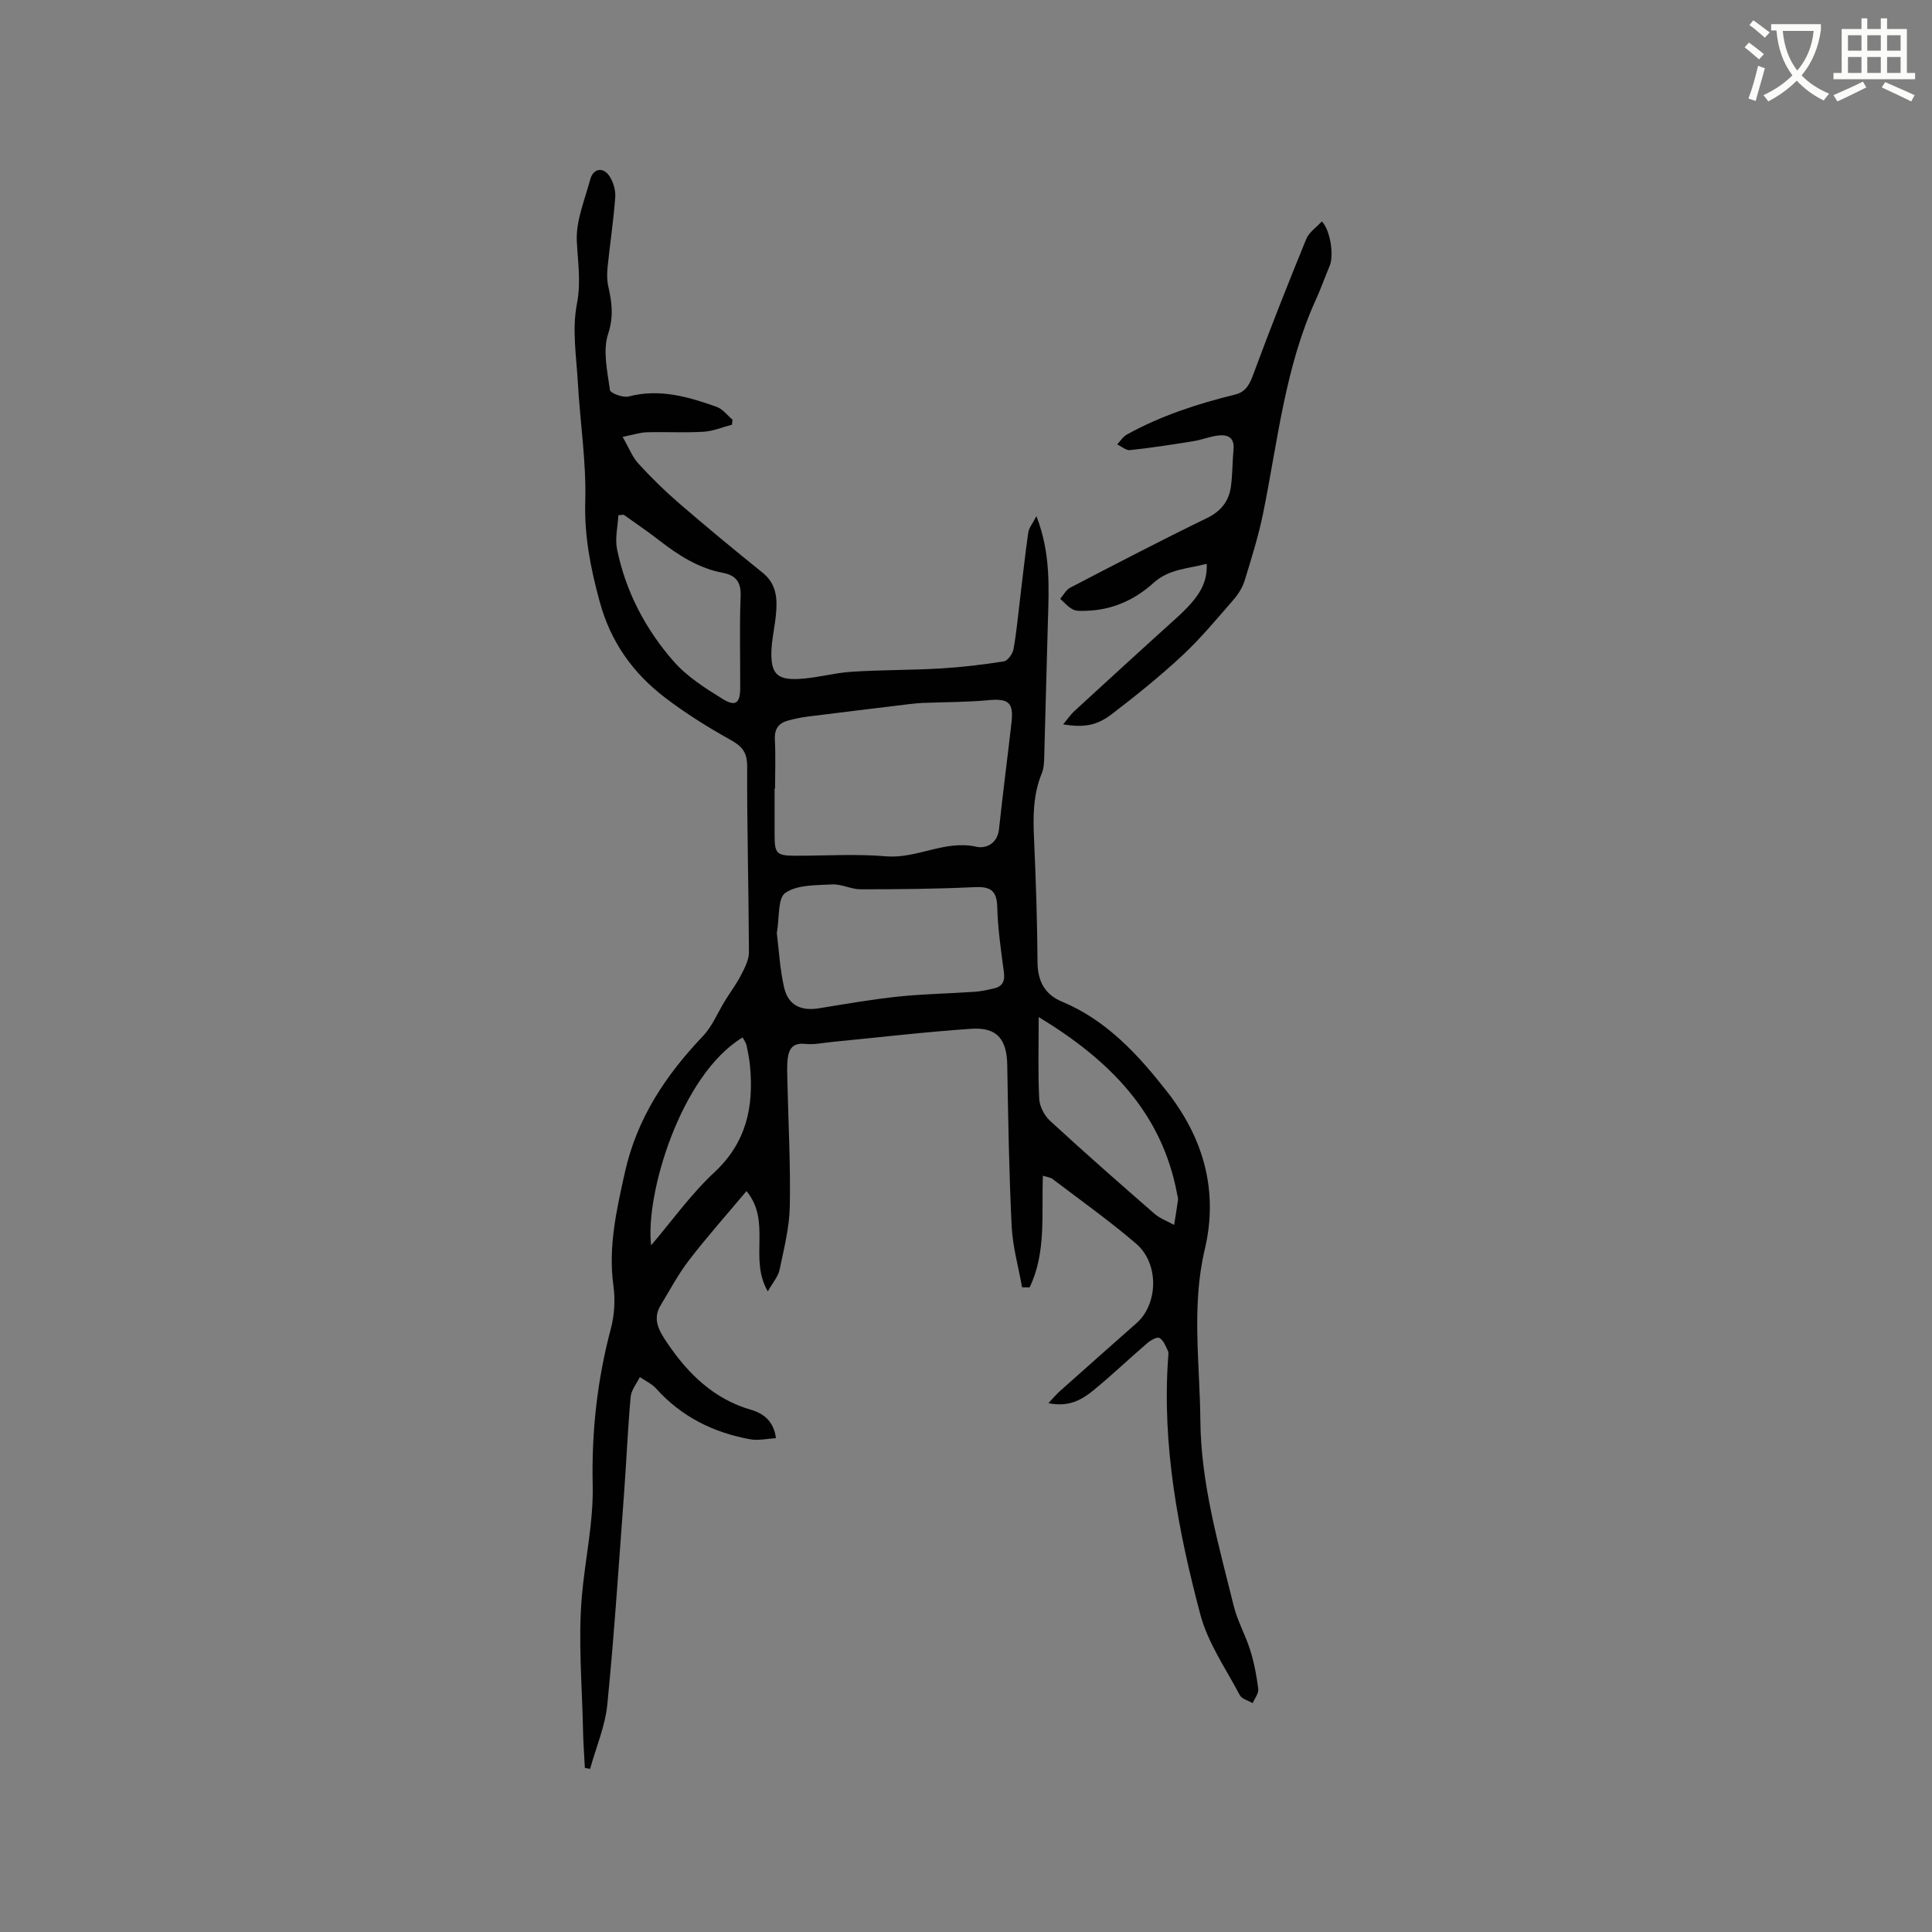 <svg enable-background="new 0 0 400 400" viewBox="0 0 400 400" xmlns="http://www.w3.org/2000/svg"><rect x="0" y="0" width="400" height="400" fill="#808080" stroke="none"/><path d="m362.1 8.8c1.1.8 2.1 1.6 3.1 2.4l-1 1.1c-1.3-1.1-2.3-2-3-2.5zm1.9 4.8c.5.2.9.4 1.4.5-.6 2.3-1.3 4.5-1.9 6.8l-1.5-.5c.8-2.1 1.4-4.3 2-6.8zm-1-9.4c1.3.9 2.4 1.8 3.4 2.5l-1 1.1c-1.4-1.2-2.4-2.1-3.2-2.6zm3.7 2.2v-1.4h10.3v1.2c-.5 3.6-1.8 6.8-4 9.4 1.5 1.6 3.4 2.8 5.7 3.8-.3.4-.7.8-1.1 1.4-2.3-1.1-4.1-2.5-5.6-4.1-1.6 1.6-3.6 3.1-5.9 4.3-.3-.5-.7-.9-1-1.3 2.4-1.1 4.4-2.5 6-4.1-1.9-2.5-3-5.6-3.3-9.3h-1.1zm8.8 0h-6.4c.3 3.3 1.3 6 3 8.2 2-2.3 3.1-5.1 3.4-8.2z" fill="#fbfcfa"/><path d="m385.3 3.8h1.3v2.2h2.8v-2.2h1.3v2.2h4.1v9.1h1.7v1.3h-16.9v-1.3h1.7v-9.1h4.1v-2.2zm.4 13.1.7 1.2c-1.8.9-3.8 1.9-6 2.9-.2-.4-.5-.8-.8-1.3 2.3-1 4.3-1.9 6.1-2.8zm-3.1-6.4h2.8v-3.2h-2.8zm0 4.6h2.8v-3.3h-2.8zm4-4.6h2.8v-3.2h-2.8zm0 4.6h2.8v-3.3h-2.8zm3.7 1.9c2.1.9 4.1 1.8 6.1 2.7l-.7 1.3c-2.2-1.1-4.2-2-6.1-2.9zm3.2-9.7h-2.8v3.2h2.8zm-2.8 7.8h2.8v-3.3h-2.8z" fill="#fbfcfa"/><g fill="#010101"><path d="m121.09 366.03c-.13-2.58-.33-5.17-.38-7.75-.18-9.32-1.05-18.7-.23-27.93.67-7.63 2.41-15.22 2.23-22.92-.25-10.99.94-21.75 3.77-32.38.74-2.79.92-5.93.53-8.79-1.12-8.08.63-15.7 2.36-23.51 2.5-11.22 8.44-20.11 16.16-28.23 1.96-2.06 3.08-4.91 4.61-7.38 1.11-1.79 2.38-3.48 3.33-5.35.75-1.45 1.59-3.1 1.59-4.65-.05-12.82-.41-25.65-.37-38.47.01-2.92-1.05-4.16-3.46-5.5-4.69-2.61-9.3-5.49-13.56-8.75-6.62-5.06-11.23-11.49-13.5-19.81-1.88-6.9-3.21-13.59-3-20.84.23-8.1-1.06-16.24-1.52-24.38-.31-5.49-1.24-11.18-.21-16.45.9-4.61.17-8.73-.02-13.13-.17-4.17 1.66-8.46 2.78-12.65.61-2.27 2.63-2.68 3.96-.72.82 1.21 1.33 2.96 1.22 4.4-.36 4.85-1.1 9.67-1.59 14.52-.14 1.33-.13 2.74.17 4.03.74 3.28 1.11 6.19-.06 9.76-1.14 3.48-.14 7.74.38 11.6.09.65 2.71 1.64 3.86 1.34 6.42-1.68 12.36.05 18.25 2.15 1.25.44 2.19 1.75 3.27 2.66-.04.34-.08.69-.12 1.03-1.96.51-3.9 1.34-5.89 1.46-3.91.23-7.84 0-11.76.11-1.4.04-2.79.52-4.99.95 1.31 2.26 2.02 4.16 3.28 5.54 2.64 2.89 5.46 5.65 8.42 8.21 5.67 4.89 11.45 9.67 17.29 14.37 2.9 2.33 3.07 5.37 2.77 8.6-.25 2.73-.95 5.45-.96 8.17-.02 4.06 1.25 5.4 5.41 5.24 3.75-.14 7.45-1.26 11.2-1.5 6.12-.4 12.28-.32 18.4-.68 4.39-.26 8.78-.78 13.13-1.47.8-.13 1.81-1.55 1.99-2.51.62-3.41.93-6.89 1.35-10.34.56-4.61 1.05-9.22 1.71-13.81.14-1 .92-1.9 1.69-3.4 2.97 7.61 2.59 14.8 2.37 21.97-.27 8.98-.46 17.96-.73 26.94-.04 1.46 0 3.05-.54 4.36-1.78 4.36-1.81 8.82-1.6 13.41.39 8.58.67 17.16.73 25.75.03 3.9 1.6 6.64 5.02 8.06 9.28 3.86 15.8 11 21.75 18.59 7.53 9.59 10.75 20.48 7.85 32.75-2.78 11.72-1.01 23.59-.91 35.39.12 13.16 3.79 25.73 6.9 38.37.78 3.16 2.46 6.09 3.43 9.21.81 2.6 1.33 5.31 1.66 8.01.11.92-.74 1.95-1.16 2.94-.91-.54-2.24-.86-2.66-1.65-2.89-5.49-6.61-10.81-8.17-16.69-4.59-17.32-7.94-34.93-6.68-53.04.04-.53.16-1.14-.04-1.57-.46-.97-.92-2.2-1.75-2.66-.51-.28-1.85.49-2.55 1.1-3.78 3.24-7.37 6.69-11.23 9.83-2.37 1.93-5.1 3.43-9.21 2.57 1.01-1.07 1.65-1.84 2.39-2.5 5.28-4.71 10.58-9.41 15.89-14.1 4.39-3.88 4.74-12.26-.14-16.44-5.53-4.74-11.49-8.97-17.29-13.38-.45-.34-1.13-.39-1.99-.67-.3 7.99.72 15.94-2.75 23.12-.52-.01-1.04-.01-1.56-.02-.75-4.22-1.95-8.42-2.16-12.67-.54-11.1-.72-22.22-.91-33.33-.09-5.36-2.1-7.88-7.47-7.52-9.58.65-19.13 1.79-28.69 2.71-1.89.18-3.82.62-5.67.42-2.59-.28-3.42 1.07-3.64 3.17-.15 1.47-.08 2.96-.05 4.45.19 8.68.67 17.36.5 26.03-.09 4.39-1.22 8.79-2.12 13.13-.29 1.38-1.38 2.59-2.43 4.46-3.98-6.8.83-14.42-4.42-20.77-4.15 4.95-8.19 9.49-11.89 14.3-2.25 2.92-3.99 6.23-5.91 9.4-1.82 2.99-.06 5.59 1.44 7.81 4.29 6.33 9.59 11.53 17.27 13.76 2.61.76 4.74 2.36 5.19 5.89-1.84.1-3.65.54-5.33.23-7.59-1.38-14.22-4.65-19.47-10.5-.9-1-2.24-1.6-3.38-2.38-.66 1.36-1.77 2.68-1.9 4.09-.59 6.53-.86 13.09-1.34 19.64-1.09 14.69-2.04 29.4-3.49 44.05-.45 4.52-2.34 8.9-3.57 13.34-.38-.07-.73-.14-1.08-.2zm39.38-202.77c-.03 0-.06 0-.1 0v9.54c0 3.96.4 4.36 4.33 4.37 6.25.01 12.54-.41 18.75.12 6.42.54 12.18-3.45 18.71-1.98 1.95.44 4.35-.63 4.67-3.62.79-7.37 1.75-14.73 2.59-22.09.48-4.19-.64-5.02-4.83-4.63-4.48.42-9 .38-13.5.56-.95.04-1.89.14-2.83.25-7.01.85-14.03 1.7-21.03 2.58-1.35.17-2.7.46-4.02.81-1.99.52-2.9 1.73-2.78 3.94.17 3.36.04 6.76.04 10.15zm.36 29.93c.45 3.58.64 7.51 1.52 11.29.85 3.66 3.5 4.88 7.18 4.28 5.48-.89 10.95-1.85 16.46-2.43 5.24-.55 10.54-.63 15.8-.99 1.36-.09 2.71-.4 4.04-.71 1.73-.41 2.26-1.5 2.02-3.3-.59-4.5-1.27-9.02-1.38-13.55-.09-3.59-1.58-4.26-4.83-4.1-7.82.37-15.66.44-23.49.44-1.96 0-3.93-1.12-5.86-1.01-3.31.18-7.19.04-9.68 1.74-1.63 1.09-1.21 5.19-1.78 8.34zm54.22 17.38c0 6.2-.17 11.58.11 16.94.08 1.57 1.07 3.46 2.25 4.55 7.09 6.53 14.33 12.89 21.6 19.22 1.16 1.01 2.71 1.56 4.08 2.33.27-1.72.57-3.43.8-5.15.05-.4-.1-.84-.18-1.25-3.12-16.71-13.78-27.61-28.66-36.64zm-85.93-104.01c-.37.04-.73.09-1.1.13-.12 2.34-.72 4.78-.27 7.01 1.79 8.77 5.89 16.57 11.72 23.23 2.77 3.17 6.57 5.57 10.21 7.82 2.61 1.61 3.56.8 3.57-2.28.03-6.35-.17-12.7.09-19.04.12-2.93-1.02-4.32-3.64-4.82-5.04-.95-9.18-3.61-13.15-6.68-2.41-1.88-4.95-3.59-7.43-5.37zm5.69 151.27c4.29-5.03 8.23-10.59 13.12-15.14 6.6-6.15 8.14-13.53 7.36-21.9-.14-1.47-.42-2.93-.73-4.37-.13-.57-.53-1.08-.81-1.63-12.91 7.79-20.21 32.67-18.94 43.04z"/><path d="m220.11 149.98c1-1.2 1.54-2.03 2.25-2.69 7.03-6.44 14.05-12.89 21.13-19.27 4.75-4.28 6.51-7.18 6.35-11.3-3.83 1.05-7.76 1.01-11.06 4-3.8 3.44-8.48 5.58-13.8 5.73-.95.03-2.02.13-2.82-.26-1.01-.49-1.79-1.45-2.66-2.21.68-.78 1.21-1.85 2.06-2.3 9.39-4.88 18.77-9.78 28.29-14.4 3.03-1.47 4.62-3.58 5.02-6.7.32-2.51.29-5.06.52-7.59.21-2.4-1.21-3.05-3.12-2.83-1.77.2-3.47.91-5.24 1.19-4.34.7-8.69 1.37-13.06 1.84-.84.09-1.78-.76-2.67-1.18.65-.69 1.19-1.59 1.98-2.03 7.06-3.91 14.66-6.38 22.46-8.3 2.35-.58 3.07-2.33 3.85-4.46 3.44-9.3 7.09-18.53 10.85-27.72.58-1.42 2.12-2.44 3.23-3.66 1.79 1.81 2.52 7.08 1.64 9.16-.97 2.29-1.79 4.66-2.82 6.92-6.43 14.06-7.93 29.33-10.95 44.23-.96 4.75-2.43 9.42-3.85 14.06-.45 1.45-1.36 2.87-2.37 4.03-3.41 3.91-6.74 7.94-10.53 11.47-4.62 4.3-9.57 8.29-14.59 12.13-3.17 2.44-5.85 2.81-10.09 2.14z"/></g></svg>